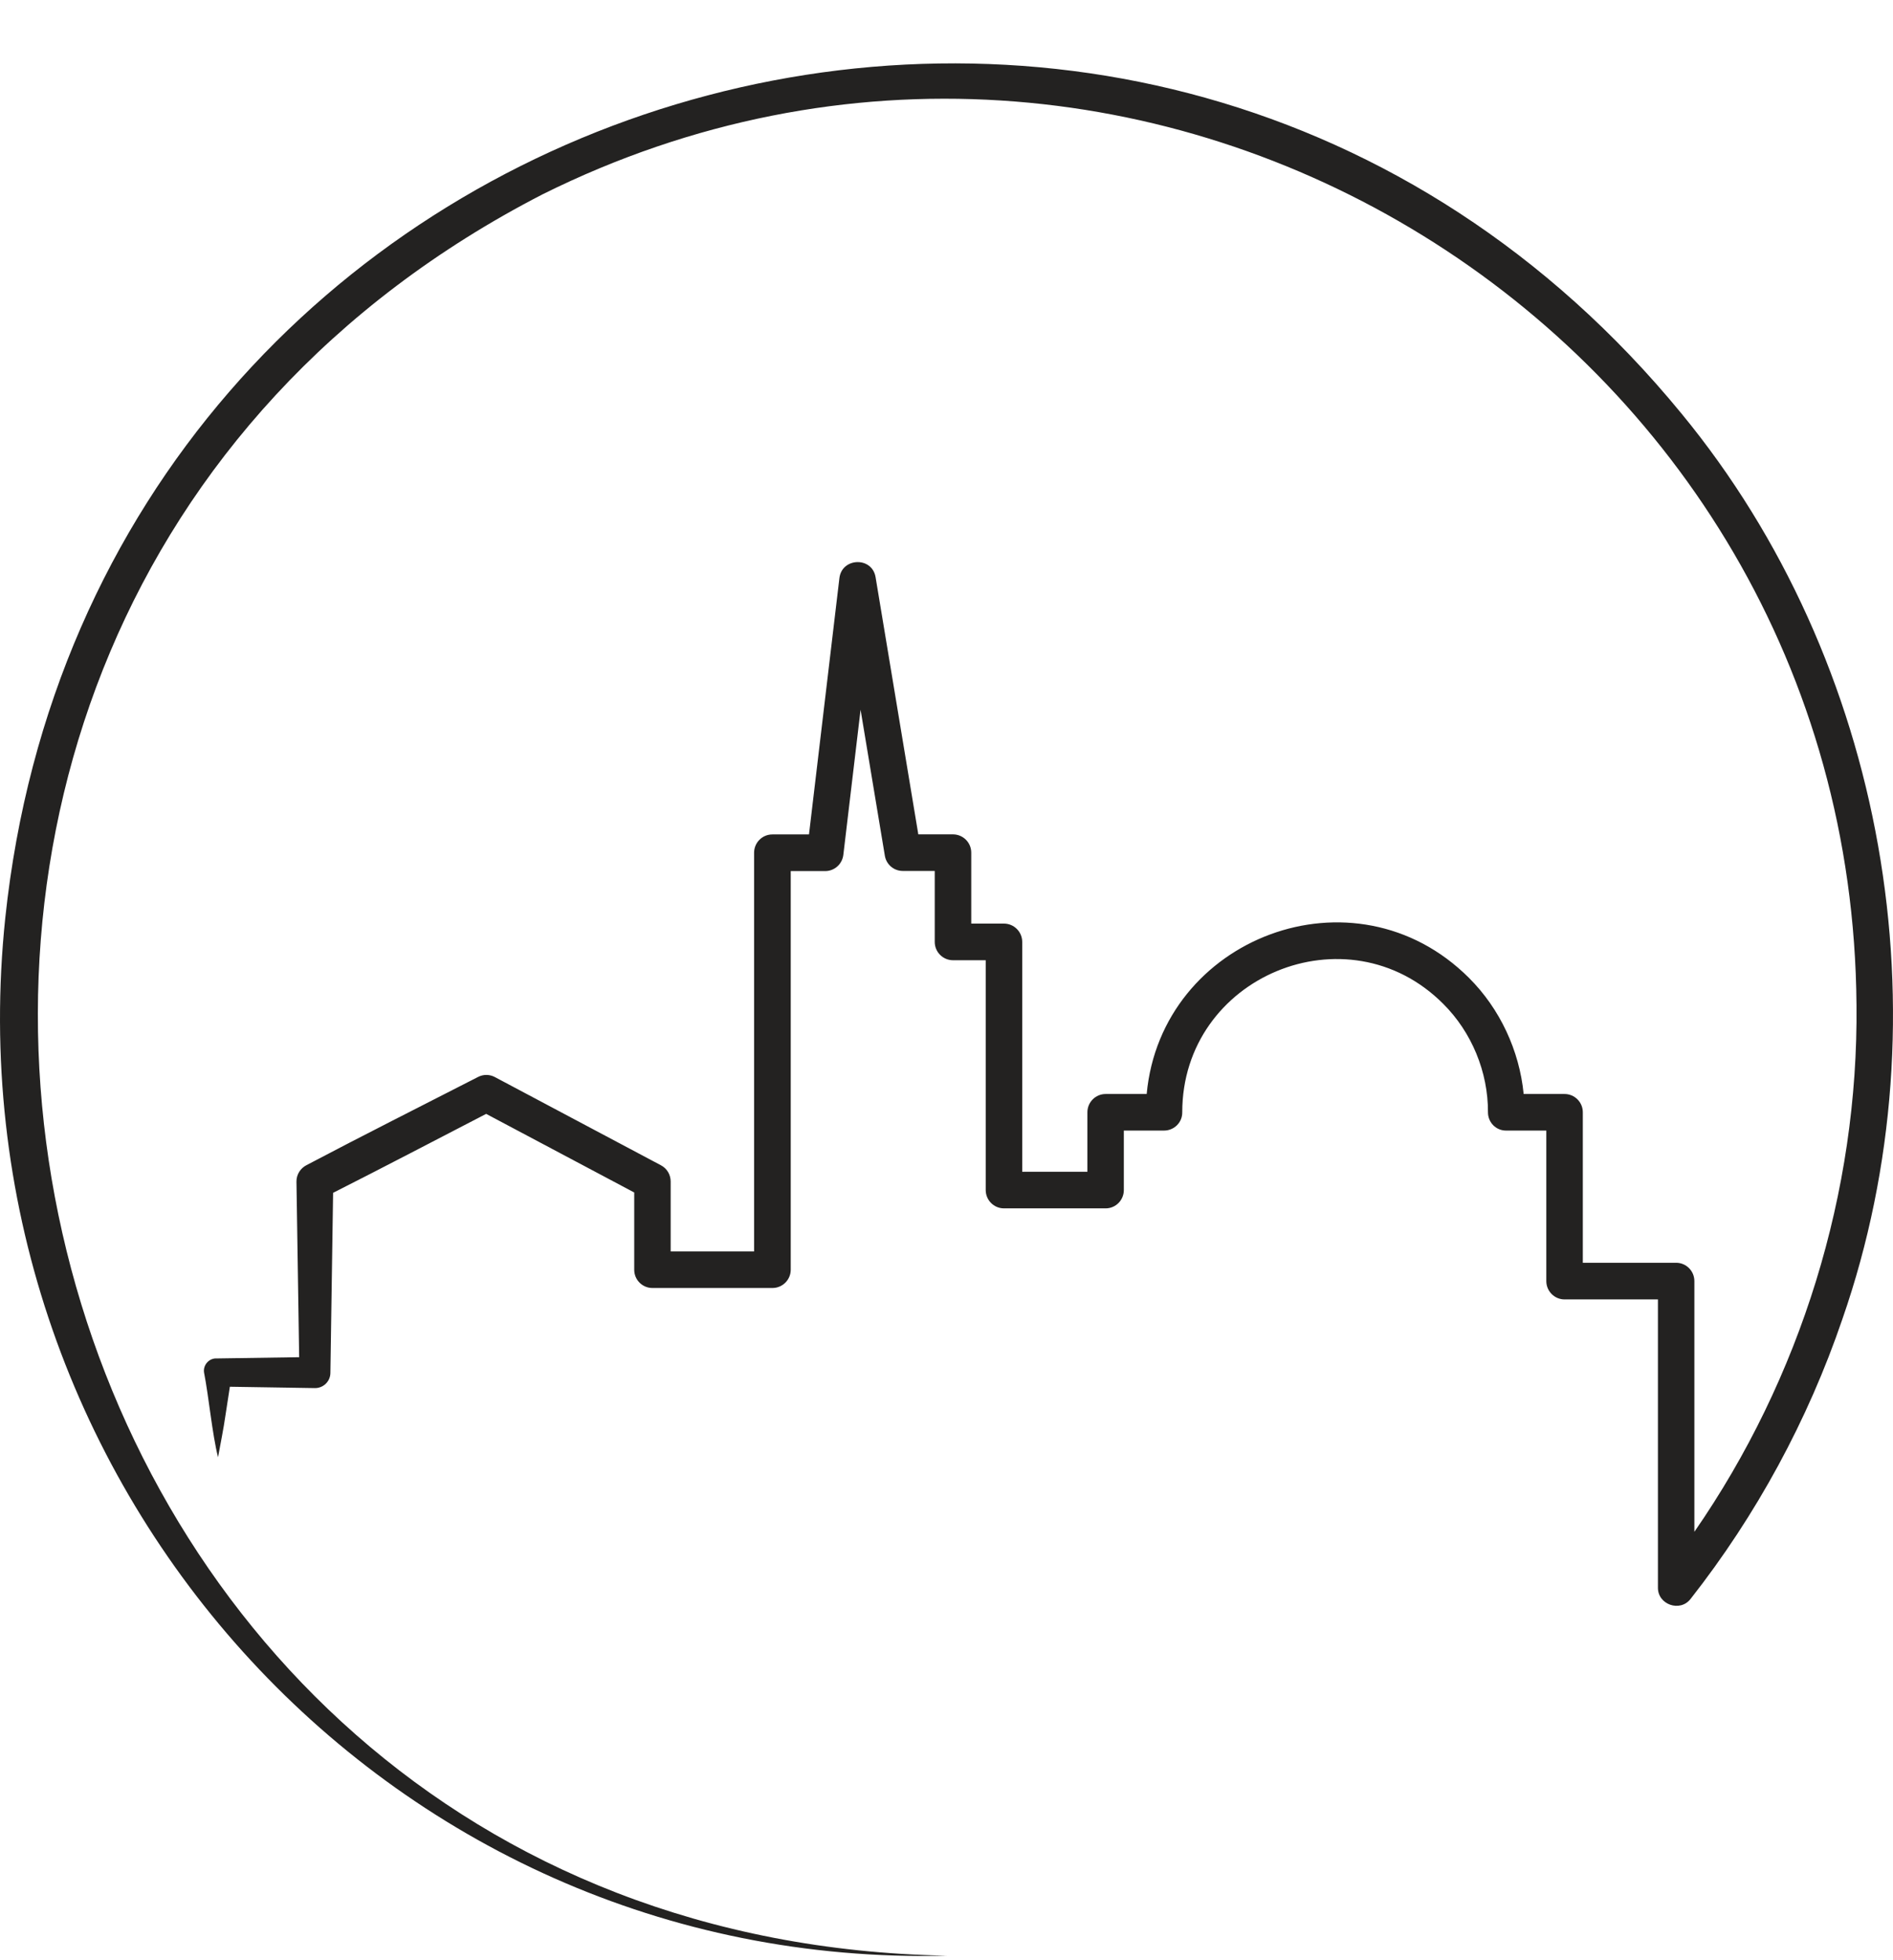 <svg width="28" height="29" viewBox="0 0 28 29" fill="none" xmlns="http://www.w3.org/2000/svg">
    <path d="M24.872 6.119C16.933 -3.562 1.396 1.117 0.078 13.58C-0.788 21.848 5.672 29.141 14.006 28.933C-0.296 28.669 -4.592 9.368 8.031 2.872C16.911 -1.54 27.387 4.924 27.46 14.868C27.489 17.634 26.634 20.392 25.062 22.662V18.953C25.062 18.803 24.941 18.682 24.793 18.682H23.412V16.456C23.412 16.305 23.29 16.185 23.142 16.185H22.537C22.474 15.543 22.186 14.924 21.729 14.468C20.033 12.773 17.175 13.872 16.961 16.185H16.354C16.204 16.185 16.084 16.307 16.084 16.456V17.335H15.12V13.935C15.12 13.785 14.998 13.664 14.85 13.664H14.366V12.614C14.366 12.464 14.244 12.344 14.096 12.344H13.583C13.441 11.495 12.951 8.539 12.951 8.539C12.9 8.232 12.453 8.247 12.416 8.552C12.416 8.552 12.017 11.921 11.966 12.345H11.424C11.274 12.345 11.154 12.467 11.154 12.616V18.514H9.92V17.479C9.92 17.382 9.868 17.288 9.777 17.24L7.319 15.934C7.243 15.894 7.15 15.891 7.069 15.934C6.223 16.368 5.374 16.794 4.533 17.238C4.445 17.283 4.384 17.375 4.385 17.481C4.385 17.481 4.418 19.694 4.425 20.079C4.097 20.084 3.227 20.097 3.227 20.097H3.192C3.086 20.099 3.002 20.199 3.018 20.305C3.089 20.668 3.137 21.205 3.225 21.559C3.263 21.35 3.306 21.142 3.336 20.932L3.4 20.516C3.67 20.521 4.657 20.536 4.657 20.536C4.782 20.538 4.886 20.437 4.887 20.312C4.887 20.307 4.918 18.255 4.927 17.647C5.684 17.264 6.435 16.87 7.191 16.479L9.381 17.642V18.785C9.381 18.935 9.502 19.055 9.65 19.055H11.426C11.575 19.055 11.696 18.933 11.696 18.785V12.887H12.206C12.341 12.887 12.457 12.786 12.474 12.648L12.729 10.5C12.907 11.575 13.088 12.659 13.088 12.659C13.109 12.788 13.219 12.885 13.354 12.885H13.826V13.935C13.826 14.085 13.948 14.206 14.096 14.206H14.58V17.606C14.58 17.756 14.702 17.877 14.85 17.877H16.354C16.503 17.877 16.623 17.755 16.623 17.606V16.726H17.217C17.367 16.726 17.489 16.606 17.487 16.456C17.487 14.447 19.929 13.43 21.347 14.851C21.768 15.27 22.012 15.86 22.009 16.456C22.009 16.606 22.129 16.728 22.279 16.726H22.872V18.953C22.872 19.103 22.994 19.224 23.142 19.224H24.523C24.523 20.199 24.523 23.488 24.523 23.488C24.52 23.738 24.849 23.856 25.005 23.656C25.979 22.416 26.742 21.01 27.251 19.516C28.812 15.026 27.892 9.788 24.872 6.119Z" fill="#232221"/>
</svg>